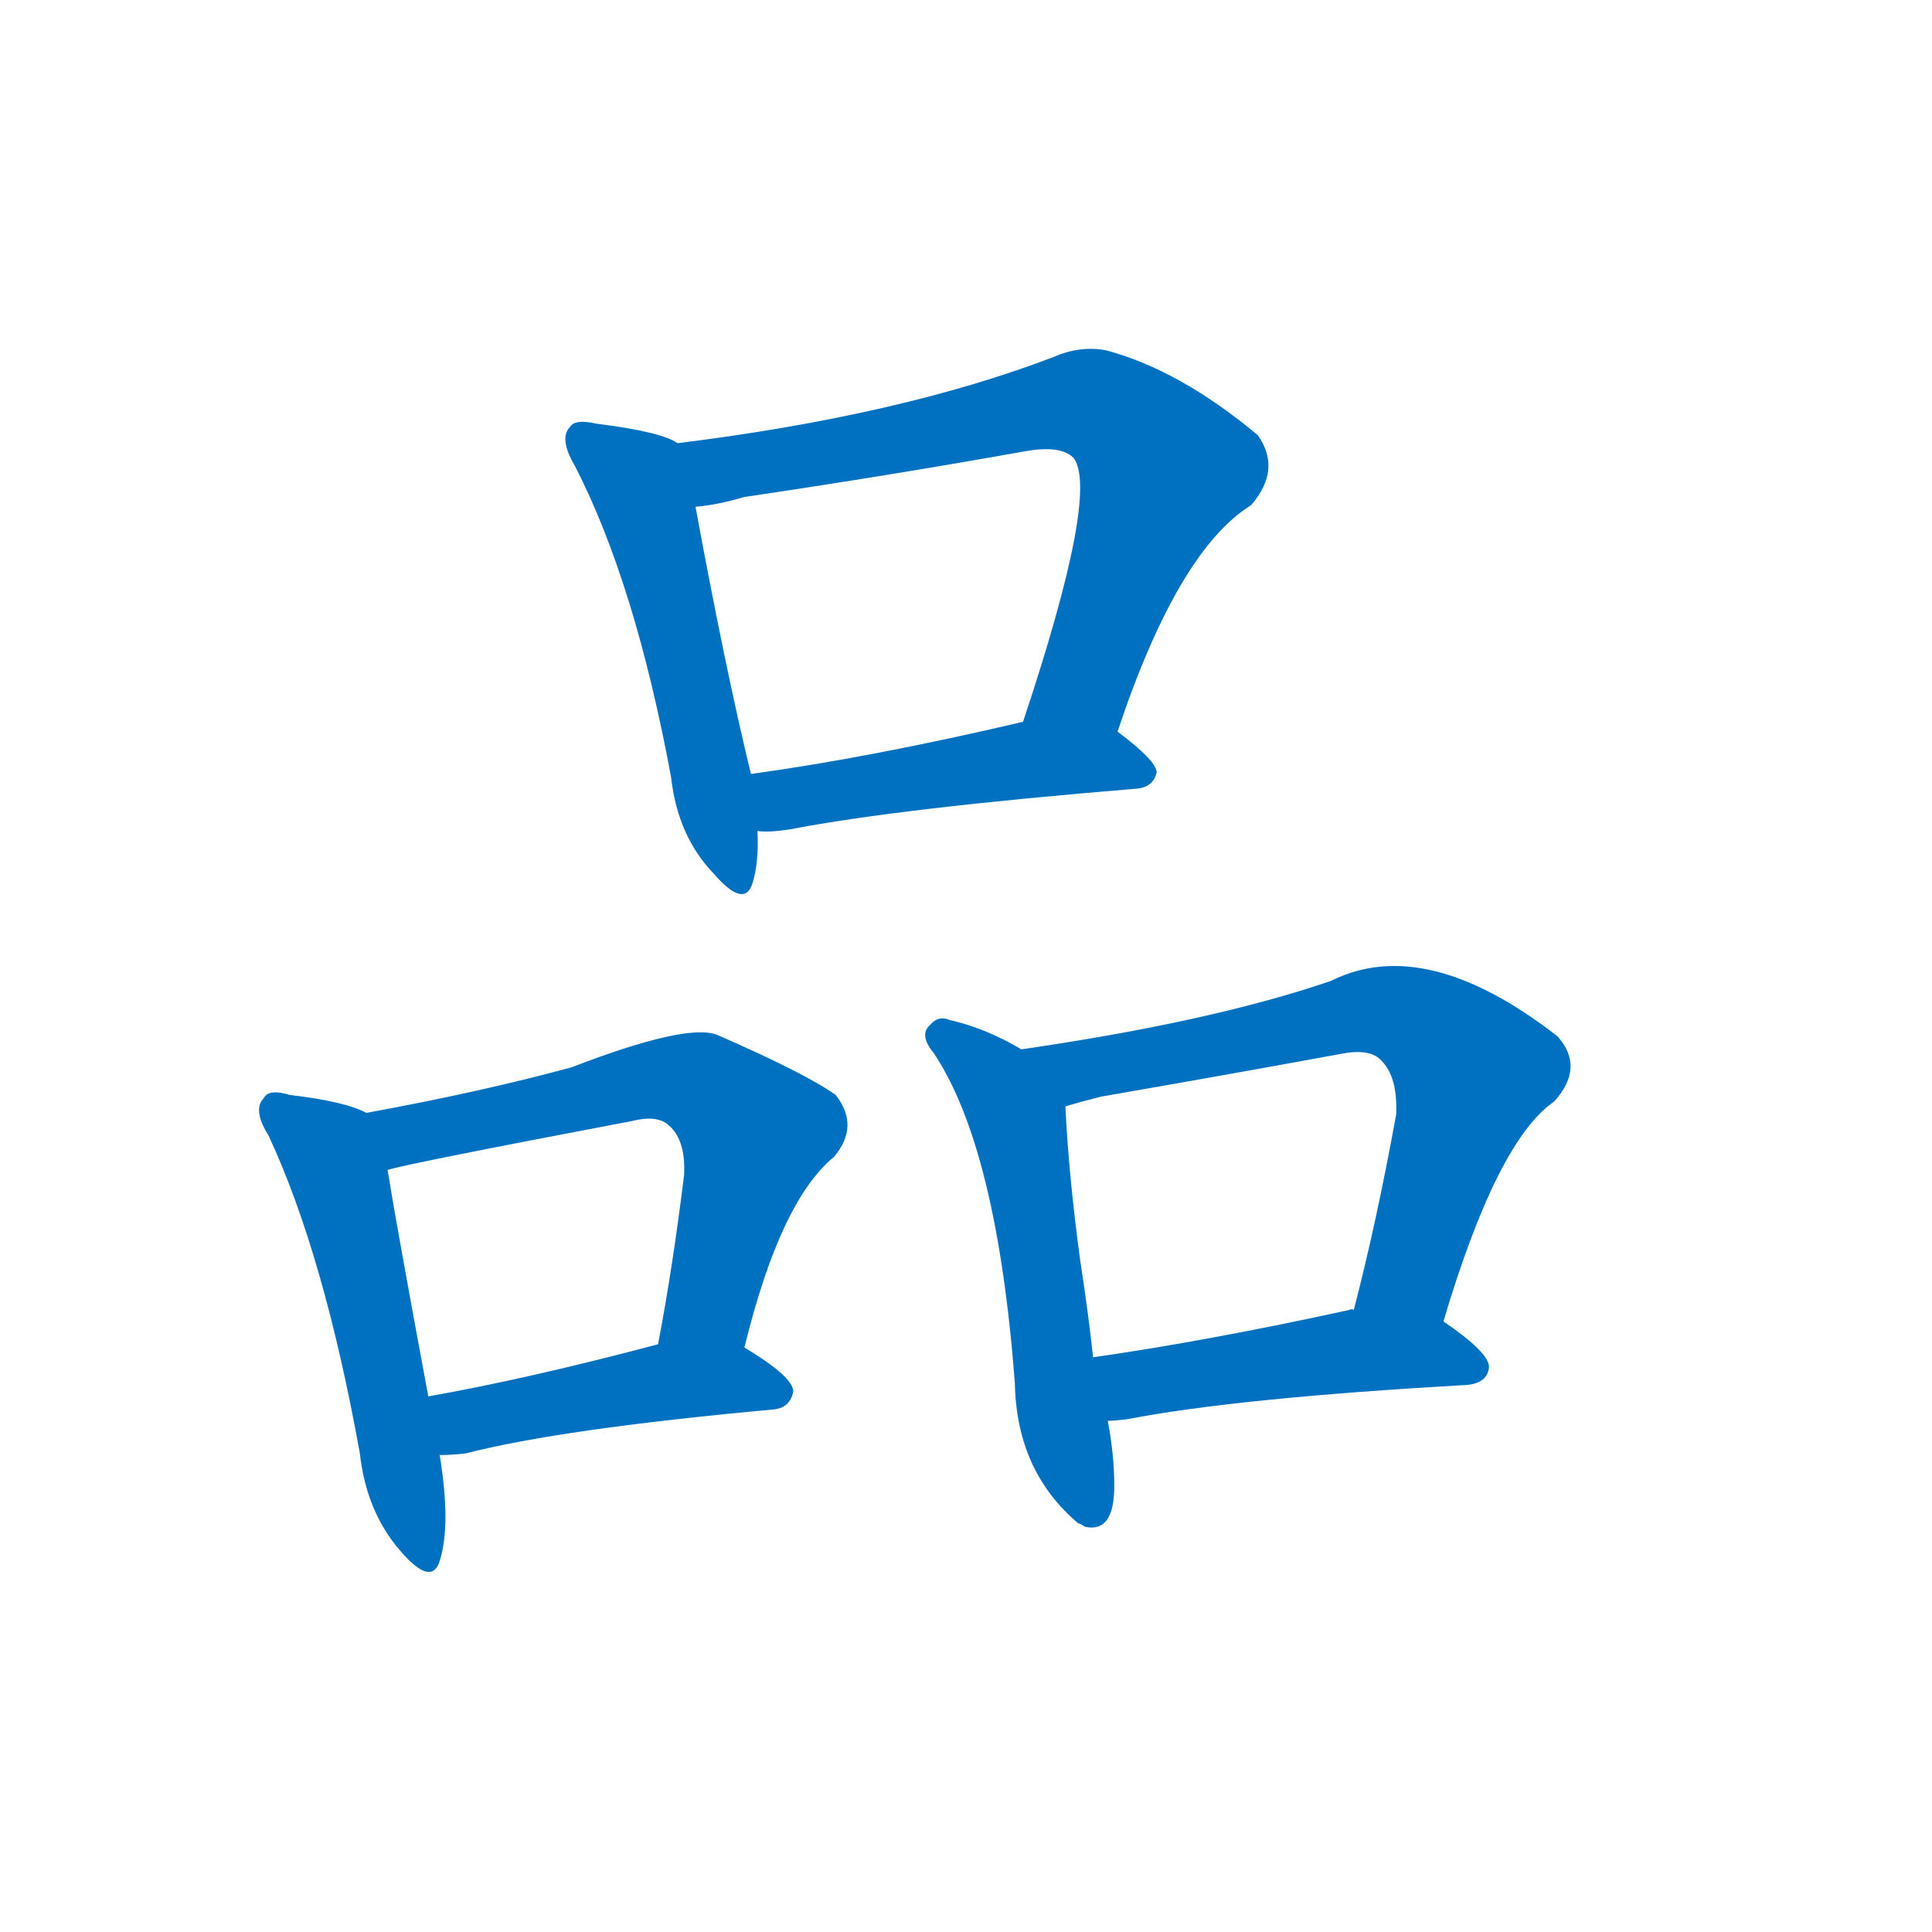 <svg width='83' height='83' >
                                <g transform="translate(3, 70) scale(0.07, -0.07)">
                                    <!-- 先将完整的字以灰色字体绘制完成，层级位于下面 -->
                                                                        <path d="M 373 728 Q 363 735 323 740 Q 310 743 307 738 Q 300 731 310 714 Q 347 642 369 523 Q 373 487 395 464 Q 414 442 419 458 Q 423 471 422 490 L 418 525 Q 402 591 384 689 C 379 719 377 726 373 728 Z" style="fill: #0070C0;"></path>
                                                                        <path d="M 643 551 Q 680 662 725 690 Q 744 712 729 733 Q 681 773 636 785 Q 620 788 604 781 Q 510 745 373 728 C 343 724 354 684 384 689 Q 397 690 414 695 Q 502 708 586 723 Q 608 727 616 719 Q 632 698 585 557 C 576 529 633 523 643 551 Z" style="fill: #0070C0;"></path>
                                                                        <path d="M 422 490 Q 429 489 442 491 Q 509 504 655 516 Q 665 517 667 526 Q 667 533 643 551 C 624 566 614 564 585 557 Q 491 535 418 525 C 388 521 392 491 422 490 Z" style="fill: #0070C0;"></path>
                                                                        <path d="M 182 317 Q 169 324 135 328 Q 122 332 119 326 Q 112 319 122 303 Q 156 230 178 108 Q 182 72 203 48 Q 222 26 227 42 Q 234 64 227 107 L 220 143 Q 201 245 195 282 C 190 312 190 314 182 317 Z" style="fill: #0070C0;"></path>
                                                                        <path d="M 414 173 Q 436 263 469 290 Q 485 309 470 328 Q 452 341 397 365 Q 378 372 308 345 Q 253 330 182 317 C 153 312 166 275 195 282 Q 208 286 345 312 Q 361 316 368 309 Q 378 300 377 279 Q 370 222 361 175 C 356 146 407 144 414 173 Z" style="fill: #0070C0;"></path>
                                                                        <path d="M 227 107 Q 234 107 243 108 Q 301 123 432 135 Q 442 136 444 146 Q 444 155 414 173 C 396 184 390 183 361 175 Q 282 154 220 143 C 190 138 197 106 227 107 Z" style="fill: #0070C0;"></path>
                                                                        <path d="M 584 356 Q 562 369 540 374 Q 533 377 528 371 Q 521 365 530 354 Q 569 296 580 151 Q 581 97 619 65 Q 620 65 623 63 Q 641 59 641 88 Q 641 107 637 128 L 628 167 Q 625 195 620 227 Q 613 279 611 321 C 610 342 610 342 584 356 Z" style="fill: #0070C0;"></path>
                                                                        <path d="M 843 189 Q 876 300 911 324 Q 930 345 913 364 Q 832 427 774 398 Q 701 373 584 356 C 554 352 582 313 611 321 Q 621 324 633 327 Q 708 340 779 353 Q 798 357 805 349 Q 815 339 814 316 Q 802 250 788 196 C 781 167 834 160 843 189 Z" style="fill: #0070C0;"></path>
                                                                        <path d="M 637 128 Q 641 128 649 129 Q 716 142 857 150 Q 870 151 871 161 Q 871 170 843 189 L 788 196 Q 787 197 785 196 Q 698 177 628 167 C 598 163 607 126 637 128 Z" style="fill: #0070C0;"></path>
                                    
                                    
                                                                                                                                                                                                                                                                                                                                                                                                                                                                                                                                                                                                                                                                                                                                                                                        </g>
                            </svg>